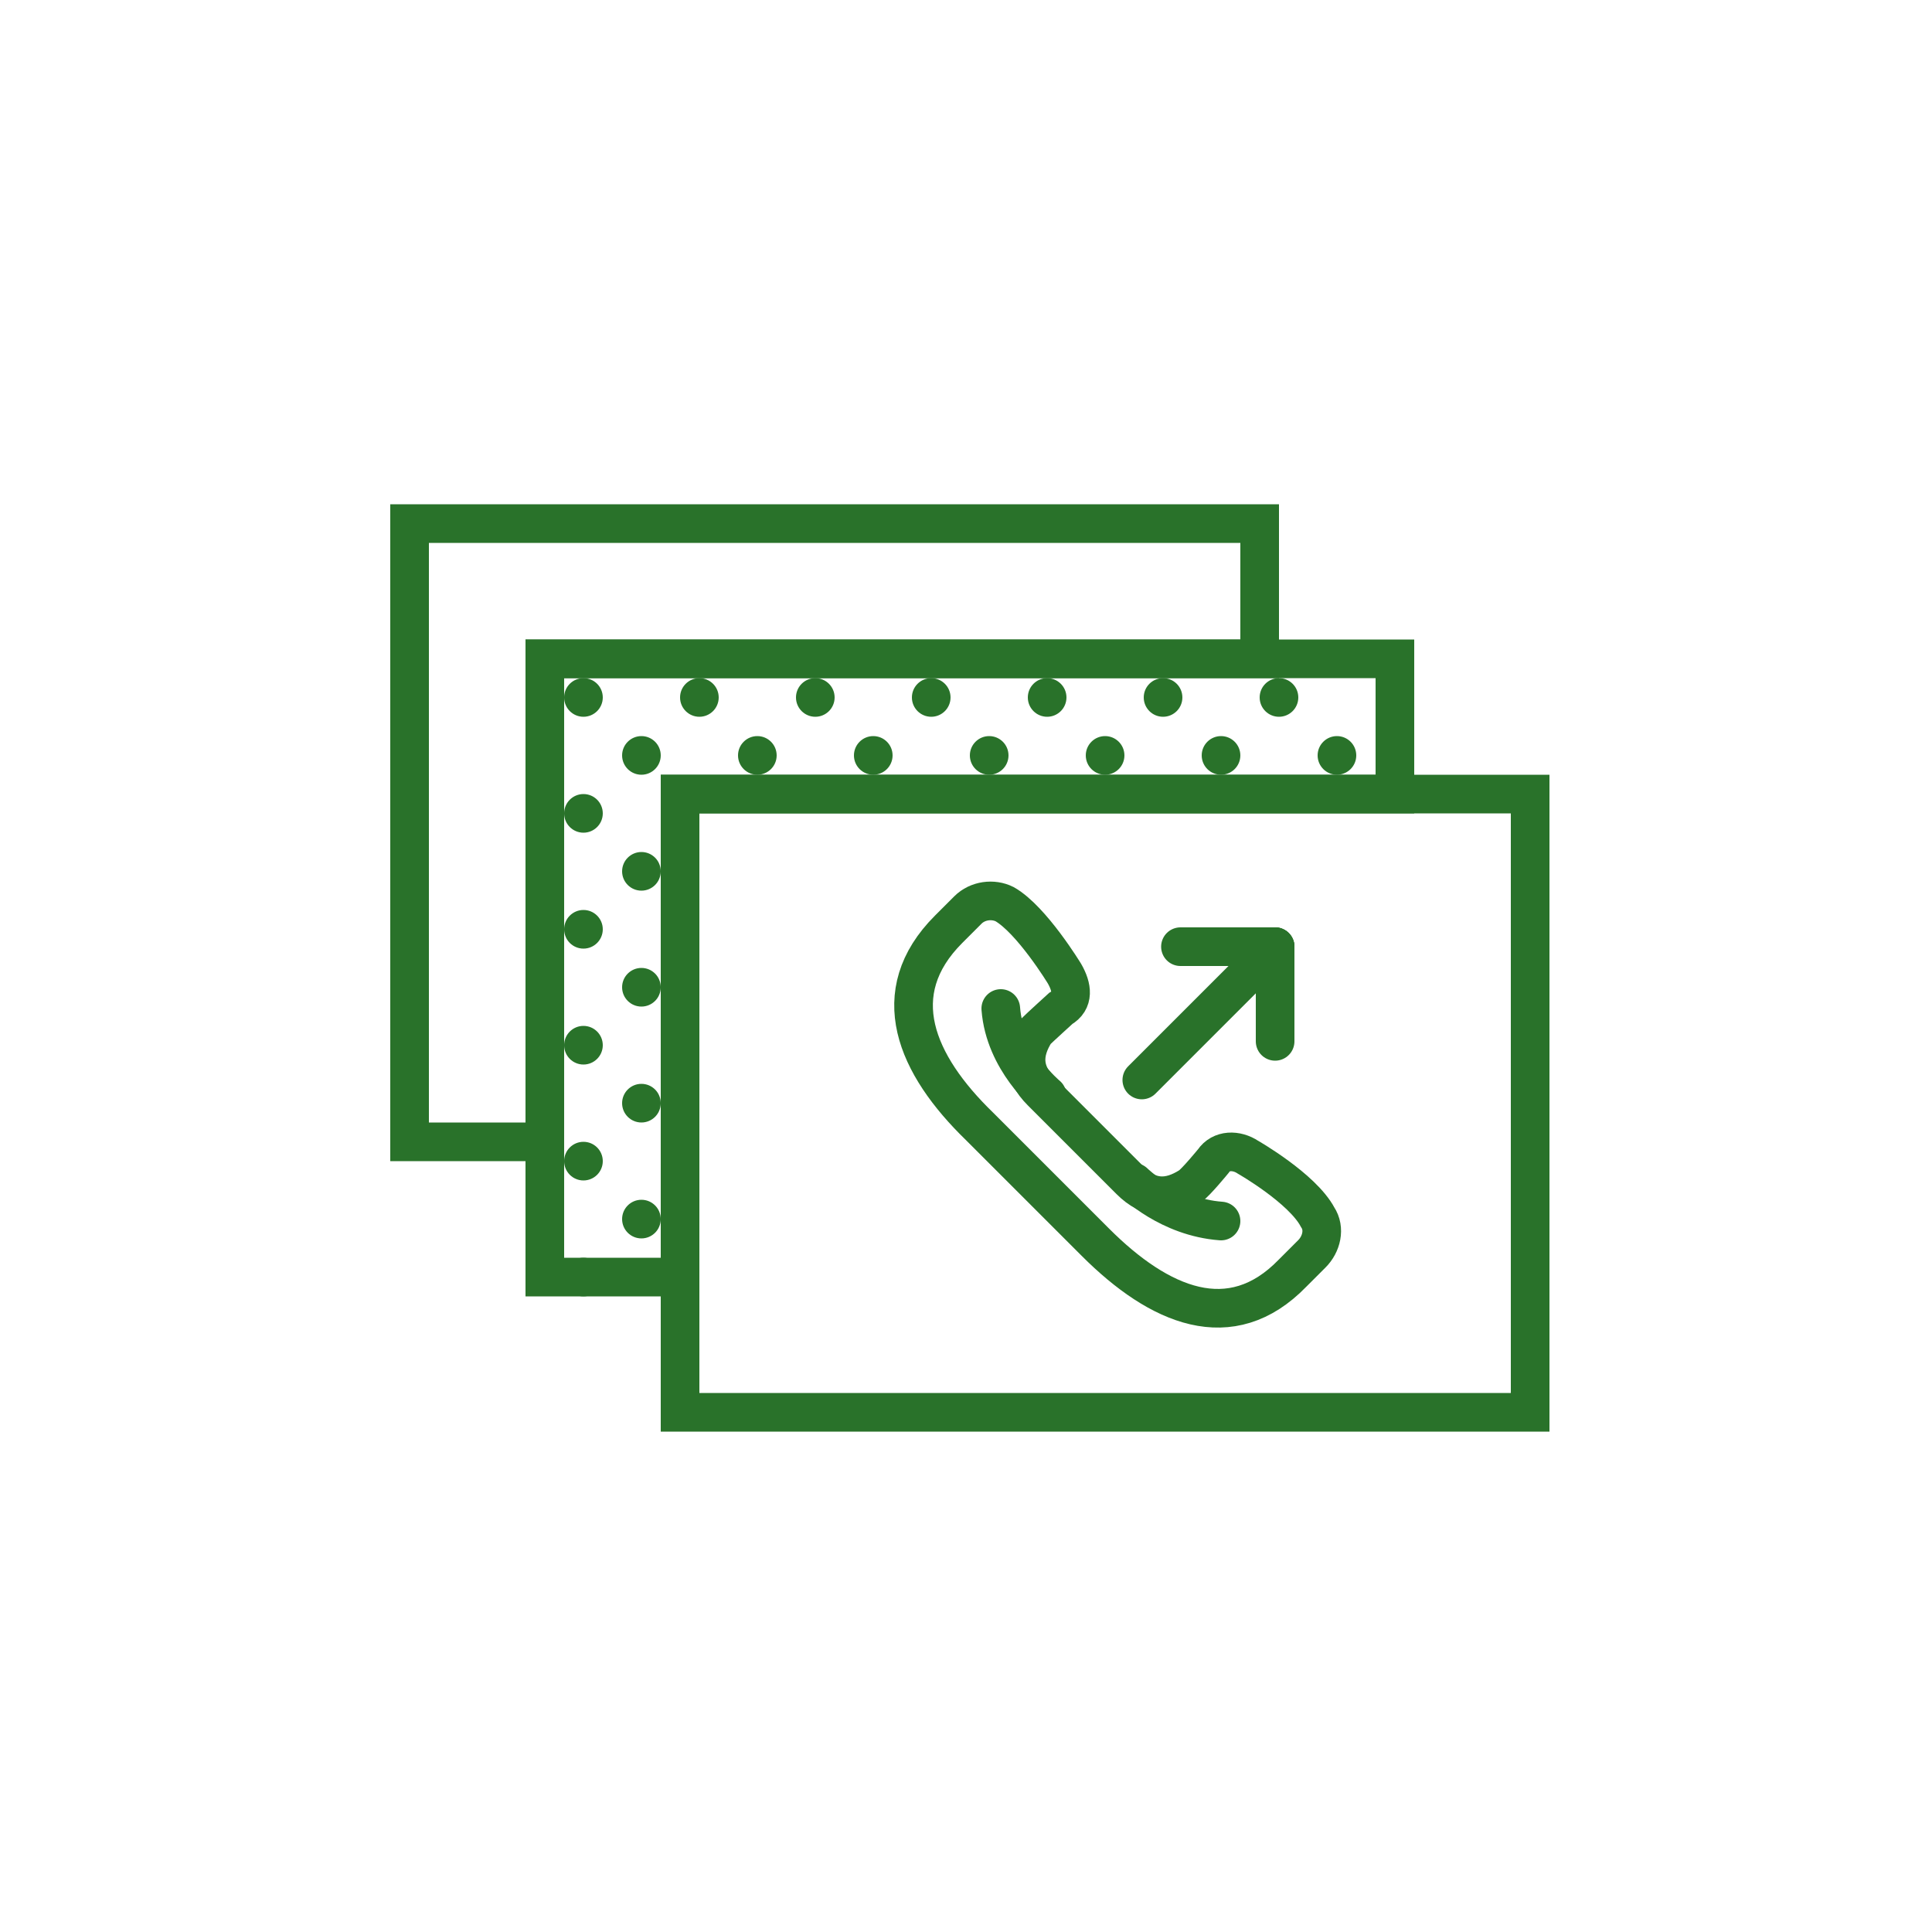 <?xml version="1.0" encoding="utf-8"?>
<!-- Generator: Adobe Illustrator 23.0.6, SVG Export Plug-In . SVG Version: 6.00 Build 0)  -->
<svg version="1.1" id="Layer_1" xmlns="http://www.w3.org/2000/svg" xmlns:xlink="http://www.w3.org/1999/xlink" x="0px" y="0px"
	 viewBox="0 0 100 100" style="enable-background:new 0 0 100 100;" xml:space="preserve">
<style type="text/css">
	.st0{fill:none;stroke:#29722A;stroke-width:2;stroke-linecap:round;stroke-miterlimit:10;}
	.st1{fill:#29722A;}
</style>
<rect x="35.2" y="41.1" class="st0" width="44" height="32"/>
<polygon class="st0" points="28.2,34.1 28.2,59.1 21.2,59.1 21.2,27.1 65.2,27.1 65.2,34.1 "/>
<polygon class="st0" points="35.2,41.1 35.2,66.1 28.2,66.1 28.2,34.1 72.2,34.1 72.2,41.1 "/>
<circle class="st1" cx="54.2" cy="36.1" r="1"/>
<circle class="st1" cx="57.2" cy="39.1" r="1"/>
<circle class="st1" cx="60.2" cy="36.1" r="1"/>
<circle class="st1" cx="66.2" cy="36.1" r="1"/>
<circle class="st1" cx="63.2" cy="39.1" r="1"/>
<circle class="st1" cx="69.2" cy="39.1" r="1"/>
<circle class="st1" cx="48.2" cy="36.1" r="1"/>
<circle class="st1" cx="51.2" cy="39.1" r="1"/>
<circle class="st1" cx="30.2" cy="36.1" r="1"/>
<circle class="st1" cx="30.2" cy="42.1" r="1"/>
<circle class="st1" cx="33.2" cy="39.1" r="1"/>
<circle class="st1" cx="33.2" cy="45.1" r="1"/>
<circle class="st1" cx="36.2" cy="36.1" r="1"/>
<circle class="st1" cx="42.2" cy="36.1" r="1"/>
<circle class="st1" cx="39.2" cy="39.1" r="1"/>
<circle class="st1" cx="45.2" cy="39.1" r="1"/>
<circle class="st1" cx="30.2" cy="48.1" r="1"/>
<circle class="st1" cx="30.2" cy="54.1" r="1"/>
<circle class="st1" cx="33.2" cy="51.1" r="1"/>
<circle class="st1" cx="33.2" cy="57.1" r="1"/>
<circle class="st1" cx="30.2" cy="60.1" r="1"/>
<circle class="st1" cx="30.2" cy="66.1" r="1"/>
<circle class="st1" cx="33.2" cy="63.1" r="1"/>
<g>
	<line class="st0" x1="66" y1="49" x2="66" y2="53.9"/>
	<line class="st0" x1="66" y1="49" x2="61.1" y2="49"/>
	<line class="st0" x1="66" y1="49" x2="59.1" y2="55.9"/>
	<path class="st0" d="M68.2,63c-0.8-1.5-3.6-3.1-3.6-3.1c-0.6-0.4-1.4-0.4-1.8,0.2c0,0-0.9,1.1-1.2,1.3c-1.1,0.7-2.1,0.7-3.1-0.3
		l-2.3-2.3l-2.3-2.3c-1-1-1-2-0.3-3.1c0.2-0.2,1.3-1.2,1.3-1.2c0.7-0.4,0.6-1.1,0.2-1.8c0,0-1.7-2.8-3.1-3.6
		c-0.6-0.3-1.4-0.2-1.9,0.3l-1,1c-3.3,3.3-1.7,7,1.6,10.2l3,3l3,3c3.3,3.3,7,4.9,10.2,1.6l1-1C68.4,64.4,68.6,63.6,68.2,63z"/>
	<path class="st0" d="M58.7,61.2c0,0,1.8,1.8,4.5,2"/>
	<path class="st0" d="M54.2,56.7c0,0-2.2-1.8-2.4-4.5"/>
</g>
</svg>
